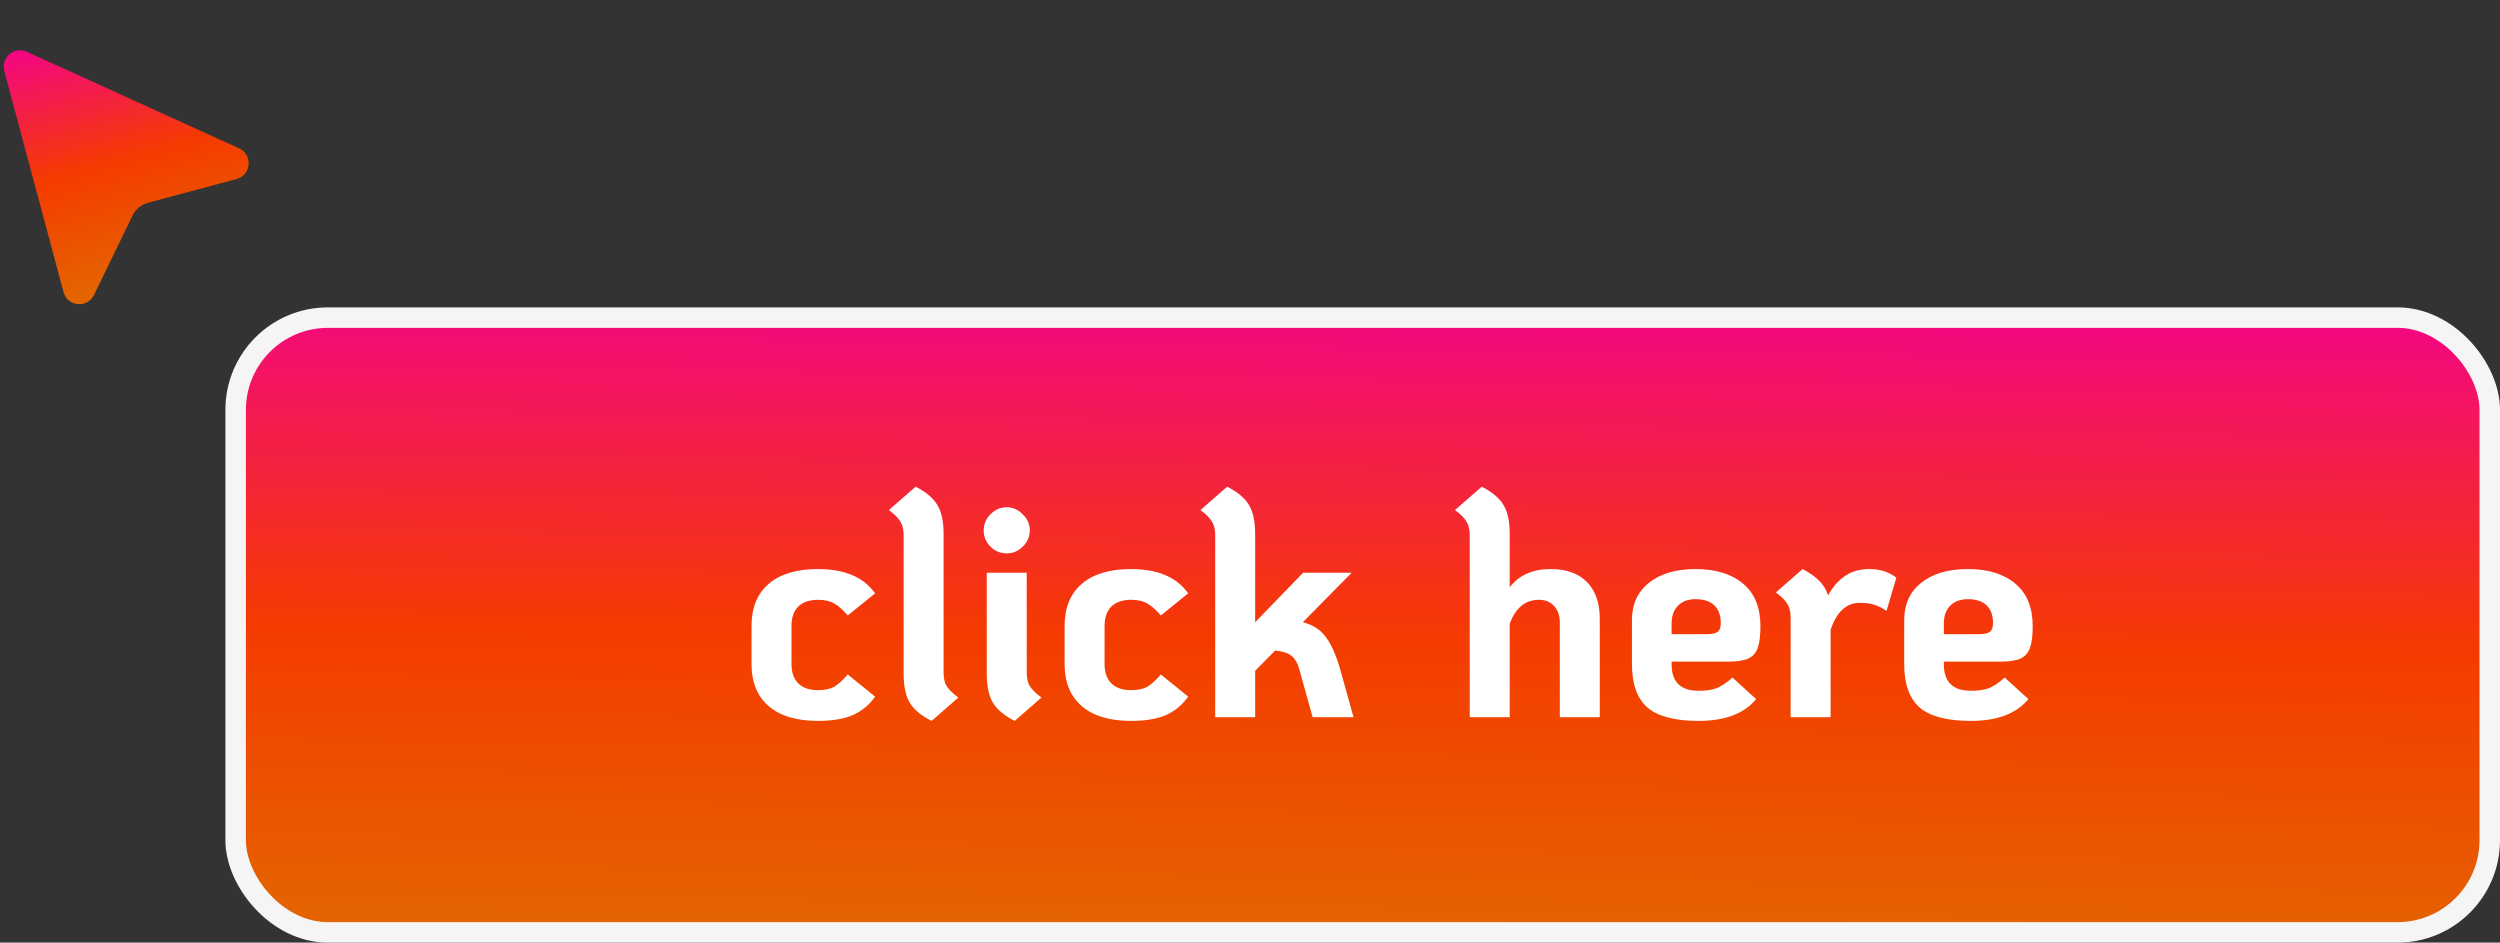 <svg width="122" height="46" viewBox="0 0 122 46" fill="none" xmlns="http://www.w3.org/2000/svg">
<rect x="0" y="0" width="122" height="46" fill="#333333" stroke="none"/>
<path d="M1.309 2.526C1.171 2.463 1.018 2.44 0.868 2.461C0.718 2.482 0.577 2.545 0.462 2.643C0.346 2.741 0.261 2.869 0.216 3.014C0.171 3.158 0.167 3.313 0.207 3.459L3.099 14.252C3.29 14.966 4.265 15.059 4.588 14.394L6.464 10.526C6.539 10.371 6.646 10.235 6.778 10.125C6.911 10.016 7.065 9.936 7.231 9.892L11.543 8.737C12.266 8.543 12.348 7.549 11.667 7.239L1.309 2.526Z" fill="url(#paint0_linear_947:3)"/>
<rect x="11.5" y="15.5" width="110" height="30" rx="4.5" fill="url(#paint1_linear_947:3)" stroke="#F5F5F5"/>
<path d="M39.915 35.18C38.875 35.18 38.075 34.94 37.515 34.46C36.955 33.98 36.675 33.295 36.675 32.405V30.545C36.675 29.655 36.955 28.97 37.515 28.49C38.075 28.01 38.875 27.77 39.915 27.77C41.215 27.77 42.145 28.165 42.705 28.955L41.37 30.035C41.13 29.755 40.91 29.56 40.71 29.45C40.51 29.33 40.245 29.27 39.915 29.27C39.505 29.27 39.185 29.38 38.955 29.6C38.735 29.82 38.625 30.135 38.625 30.545V32.405C38.625 32.815 38.735 33.13 38.955 33.35C39.185 33.57 39.505 33.68 39.915 33.68C40.245 33.68 40.51 33.625 40.71 33.515C40.91 33.395 41.13 33.195 41.37 32.915L42.705 33.995C42.425 34.395 42.065 34.695 41.625 34.895C41.185 35.085 40.615 35.18 39.915 35.18ZM45.462 35.18C44.952 34.92 44.597 34.625 44.397 34.295C44.197 33.955 44.097 33.485 44.097 32.885V26.105C44.097 25.835 44.042 25.615 43.932 25.445C43.832 25.275 43.647 25.09 43.377 24.89L44.682 23.75C45.192 24.01 45.547 24.31 45.747 24.65C45.947 24.98 46.047 25.445 46.047 26.045V32.825C46.047 33.095 46.097 33.315 46.197 33.485C46.307 33.655 46.497 33.84 46.767 34.04L45.462 35.18ZM49.129 27.005C48.819 27.005 48.554 26.895 48.334 26.675C48.114 26.455 48.004 26.19 48.004 25.88C48.004 25.58 48.114 25.32 48.334 25.1C48.554 24.87 48.819 24.755 49.129 24.755C49.429 24.755 49.689 24.87 49.909 25.1C50.139 25.32 50.254 25.58 50.254 25.88C50.254 26.19 50.139 26.455 49.909 26.675C49.689 26.895 49.429 27.005 49.129 27.005ZM49.519 35.18C49.009 34.92 48.654 34.625 48.454 34.295C48.254 33.955 48.154 33.485 48.154 32.885V27.95H50.104V32.825C50.104 33.095 50.154 33.315 50.254 33.485C50.364 33.655 50.554 33.84 50.824 34.04L49.519 35.18ZM55.193 35.18C54.153 35.18 53.353 34.94 52.793 34.46C52.233 33.98 51.953 33.295 51.953 32.405V30.545C51.953 29.655 52.233 28.97 52.793 28.49C53.353 28.01 54.153 27.77 55.193 27.77C56.493 27.77 57.423 28.165 57.983 28.955L56.648 30.035C56.408 29.755 56.188 29.56 55.988 29.45C55.788 29.33 55.523 29.27 55.193 29.27C54.783 29.27 54.463 29.38 54.233 29.6C54.013 29.82 53.903 30.135 53.903 30.545V32.405C53.903 32.815 54.013 33.13 54.233 33.35C54.463 33.57 54.783 33.68 55.193 33.68C55.523 33.68 55.788 33.625 55.988 33.515C56.188 33.395 56.408 33.195 56.648 32.915L57.983 33.995C57.703 34.395 57.343 34.695 56.903 34.895C56.463 35.085 55.893 35.18 55.193 35.18ZM66.052 35H64.057L63.397 32.63C63.317 32.35 63.197 32.145 63.037 32.015C62.877 31.875 62.607 31.785 62.227 31.745L61.252 32.735V35H59.302V26.105C59.302 25.835 59.247 25.615 59.137 25.445C59.037 25.275 58.852 25.09 58.582 24.89L59.887 23.75C60.397 24.01 60.752 24.31 60.952 24.65C61.152 24.98 61.252 25.445 61.252 26.045V30.365L63.592 27.95H65.962L63.577 30.365C64.057 30.485 64.427 30.72 64.687 31.07C64.957 31.42 65.192 31.94 65.392 32.63L66.052 35ZM75.669 27.77C76.439 27.77 77.029 27.98 77.439 28.4C77.859 28.82 78.069 29.42 78.069 30.2V35H76.119V30.38C76.119 30.04 76.024 29.77 75.834 29.57C75.654 29.37 75.409 29.27 75.099 29.27C74.439 29.27 73.964 29.66 73.674 30.44V35H71.724V26.105C71.724 25.835 71.669 25.615 71.559 25.445C71.459 25.275 71.274 25.09 71.004 24.89L72.309 23.75C72.819 24.01 73.174 24.31 73.374 24.65C73.574 24.98 73.674 25.445 73.674 26.045V28.655C74.134 28.065 74.799 27.77 75.669 27.77ZM82.894 33.71C83.264 33.71 83.564 33.665 83.794 33.575C84.024 33.475 84.274 33.305 84.544 33.065L85.699 34.115C85.119 34.825 84.184 35.18 82.894 35.18C81.744 35.18 80.914 34.965 80.404 34.535C79.894 34.095 79.639 33.385 79.639 32.405V30.26C79.639 29.49 79.914 28.885 80.464 28.445C81.024 27.995 81.784 27.77 82.744 27.77C83.734 27.77 84.509 28.01 85.069 28.49C85.629 28.96 85.909 29.65 85.909 30.56C85.909 31 85.869 31.34 85.789 31.58C85.719 31.82 85.574 32 85.354 32.12C85.134 32.23 84.814 32.285 84.394 32.285H81.574V32.42C81.574 33.28 82.014 33.71 82.894 33.71ZM82.744 29.24C82.374 29.24 82.084 29.35 81.874 29.57C81.674 29.78 81.574 30.06 81.574 30.41V30.95H83.284C83.544 30.95 83.724 30.91 83.824 30.83C83.924 30.75 83.974 30.61 83.974 30.41C83.974 30.03 83.869 29.74 83.659 29.54C83.449 29.34 83.144 29.24 82.744 29.24ZM91.223 27.77C91.743 27.77 92.183 27.91 92.543 28.19L92.063 29.81C91.853 29.67 91.653 29.57 91.463 29.51C91.273 29.45 91.038 29.42 90.758 29.42C90.098 29.42 89.623 29.86 89.333 30.74V35H87.383V30.125C87.383 29.855 87.328 29.635 87.218 29.465C87.118 29.295 86.933 29.11 86.663 28.91L87.968 27.77C88.308 27.95 88.578 28.14 88.778 28.34C88.978 28.54 89.123 28.78 89.213 29.06C89.413 28.67 89.678 28.36 90.008 28.13C90.338 27.89 90.743 27.77 91.223 27.77ZM96.18 33.71C96.55 33.71 96.85 33.665 97.08 33.575C97.31 33.475 97.56 33.305 97.83 33.065L98.985 34.115C98.405 34.825 97.47 35.18 96.18 35.18C95.03 35.18 94.2 34.965 93.69 34.535C93.18 34.095 92.925 33.385 92.925 32.405V30.26C92.925 29.49 93.2 28.885 93.75 28.445C94.31 27.995 95.07 27.77 96.03 27.77C97.02 27.77 97.795 28.01 98.355 28.49C98.915 28.96 99.195 29.65 99.195 30.56C99.195 31 99.155 31.34 99.075 31.58C99.005 31.82 98.86 32 98.64 32.12C98.42 32.23 98.1 32.285 97.68 32.285H94.86V32.42C94.86 33.28 95.3 33.71 96.18 33.71ZM96.03 29.24C95.66 29.24 95.37 29.35 95.16 29.57C94.96 29.78 94.86 30.06 94.86 30.41V30.95H96.57C96.83 30.95 97.01 30.91 97.11 30.83C97.21 30.75 97.26 30.61 97.26 30.41C97.26 30.03 97.155 29.74 96.945 29.54C96.735 29.34 96.43 29.24 96.03 29.24Z" fill="white"/>
<defs>
<linearGradient id="paint0_linear_947:3" x1="4.833" y1="0.664" x2="8.489" y2="14.31" gradientUnits="userSpaceOnUse">
<stop stop-color="#F30092"/>
<stop offset="0.51" stop-color="#F53B00"/>
<stop offset="1" stop-color="#E16C00"/>
</linearGradient>
<linearGradient id="paint1_linear_947:3" x1="122" y1="13.802" x2="121.504" y2="49.323" gradientUnits="userSpaceOnUse">
<stop stop-color="#F30092"/>
<stop offset="0.51" stop-color="#F53B00"/>
<stop offset="1" stop-color="#E16C00"/>
</linearGradient>
</defs>
</svg>
